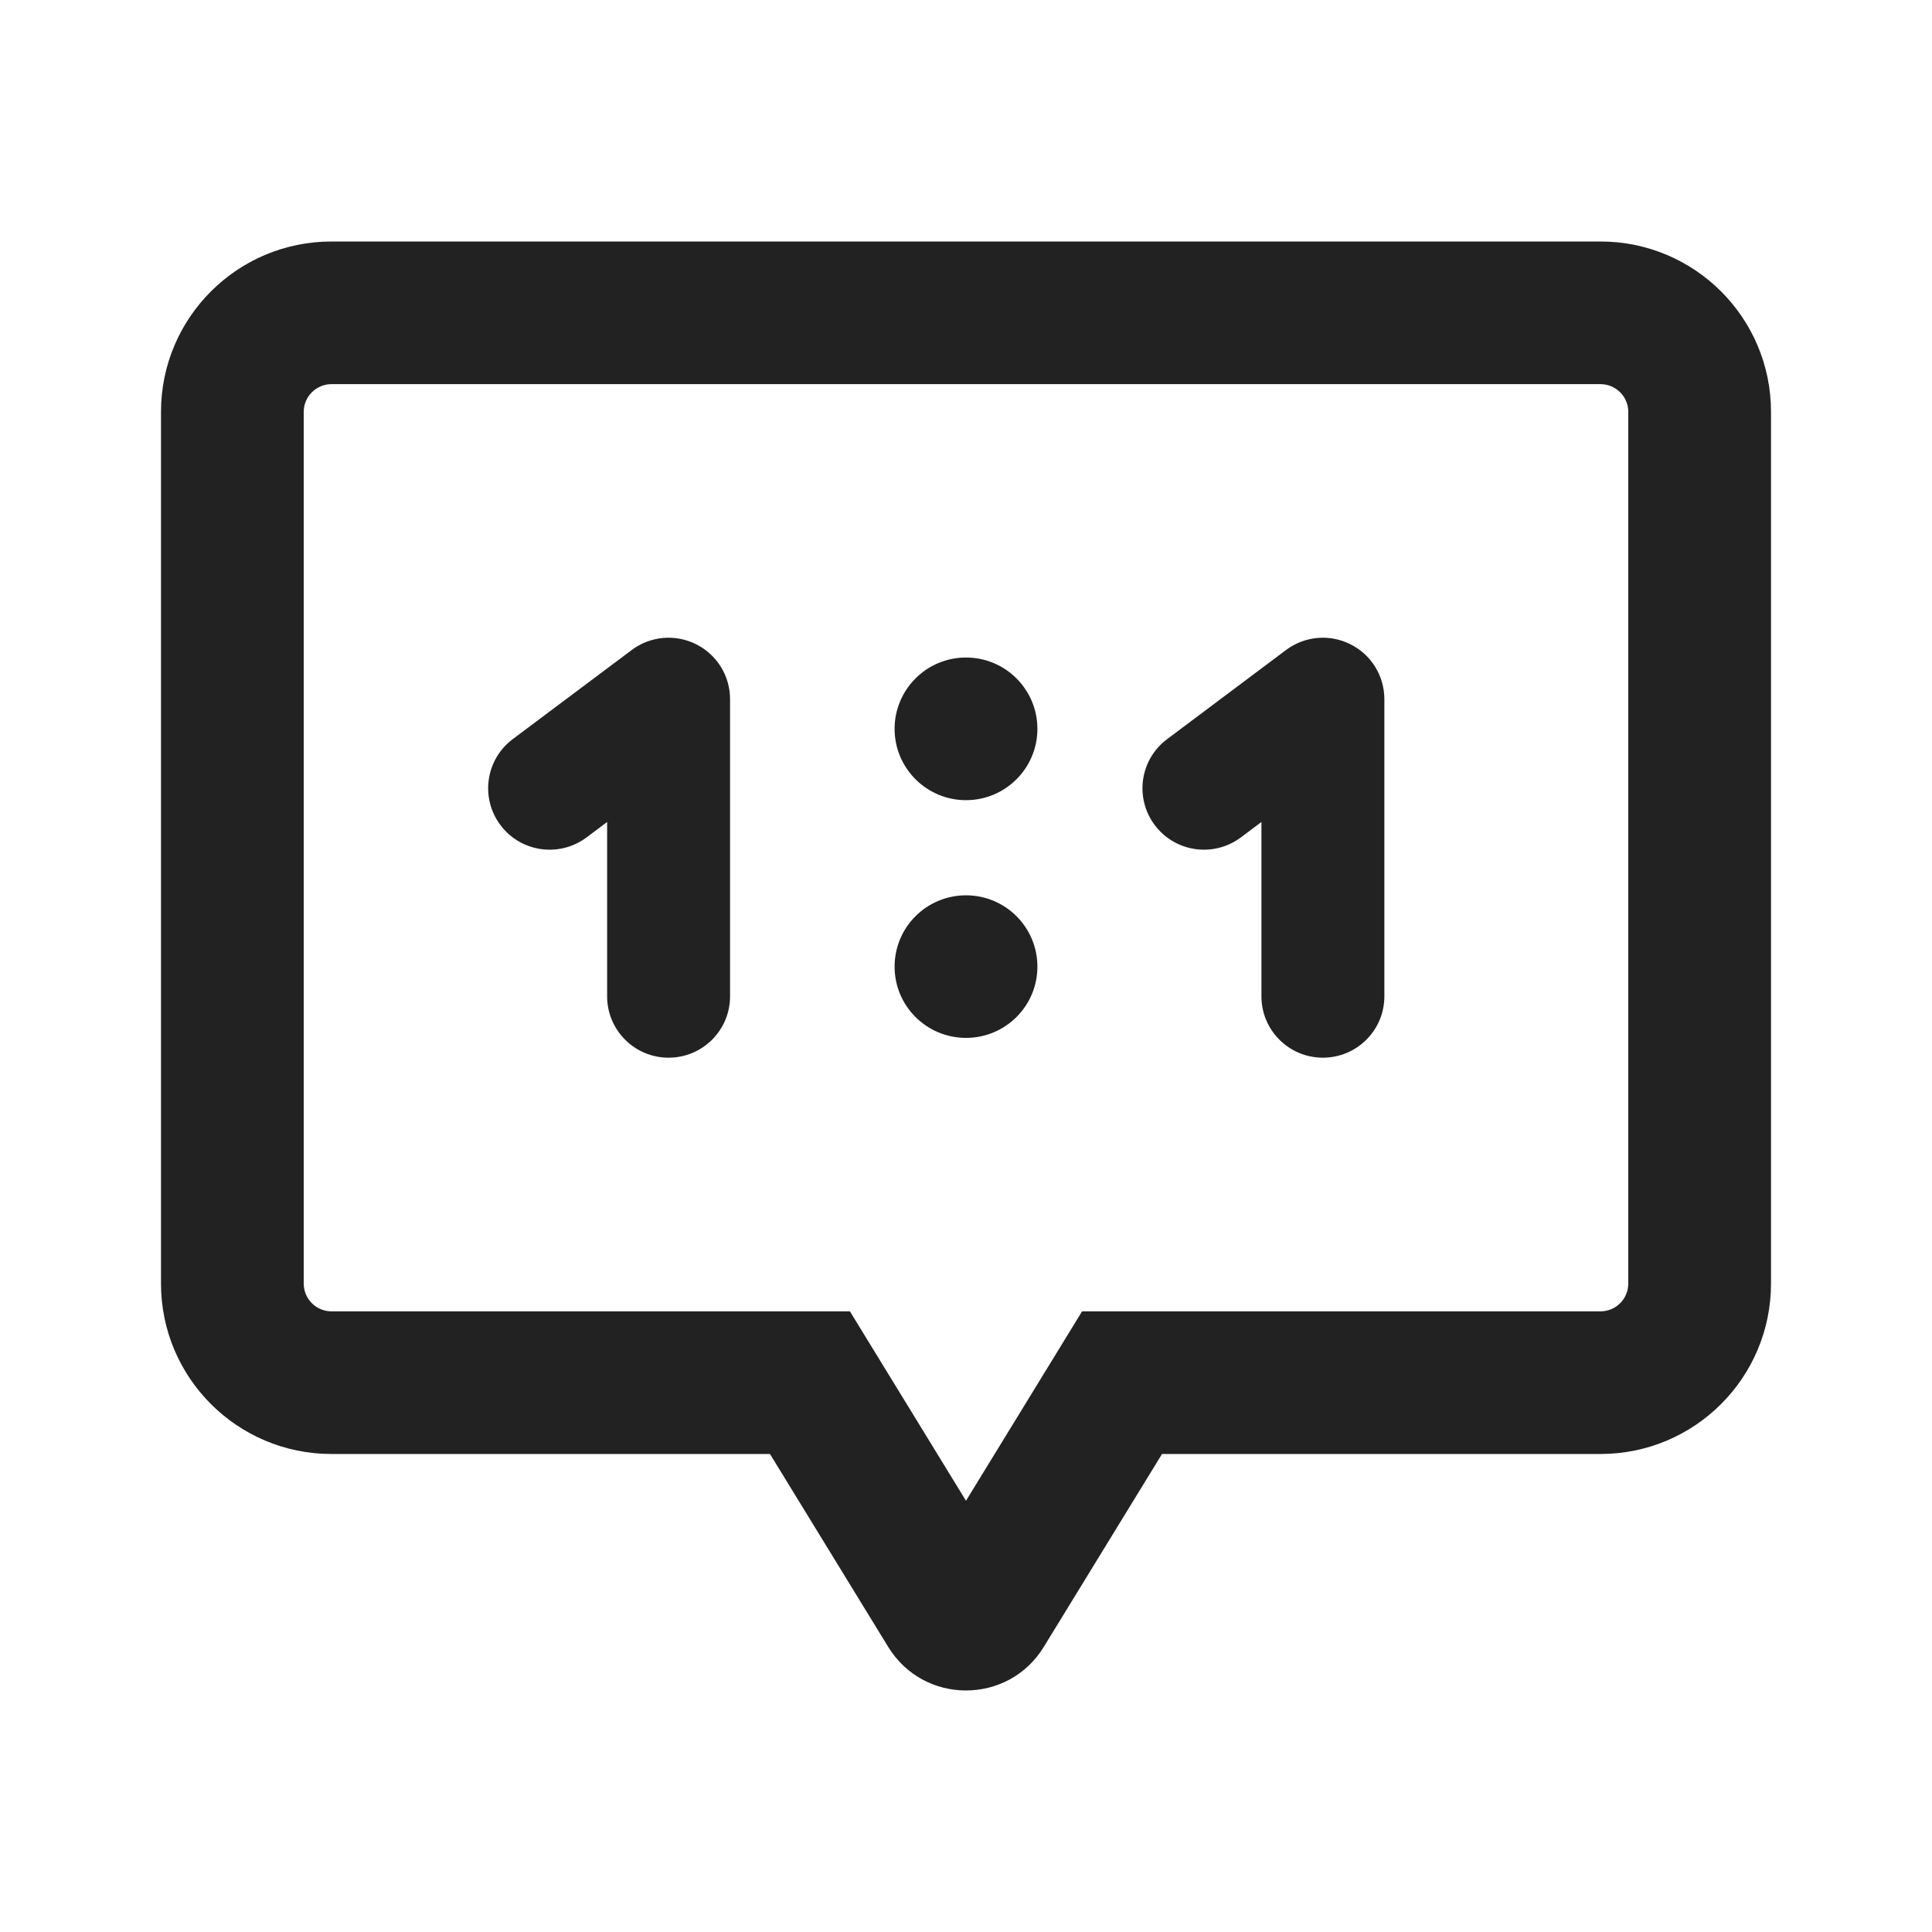 <svg width="24" height="24" viewBox="0 0 24 24" fill="none" xmlns="http://www.w3.org/2000/svg">
<path d="M8.647 8.003C8.388 7.873 8.079 7.901 7.847 8.075L6.369 9.182C6.032 9.435 5.964 9.913 6.217 10.25C6.47 10.587 6.948 10.655 7.286 10.403L7.542 10.211V12.377C7.542 12.798 7.884 13.139 8.305 13.139C8.727 13.139 9.069 12.798 9.069 12.377L9.069 8.685C9.069 8.396 8.906 8.132 8.647 8.003Z" fill="#222222"/>
<path d="M16.775 8.003C16.516 7.873 16.207 7.901 15.975 8.075L14.498 9.182C14.16 9.435 14.092 9.913 14.345 10.25C14.598 10.587 15.076 10.655 15.414 10.403L15.67 10.211V12.377C15.67 12.798 16.012 13.139 16.433 13.139C16.855 13.139 17.197 12.798 17.197 12.377V8.685C17.197 8.396 17.034 8.132 16.775 8.003Z" fill="#222222"/>
<path d="M12 8.168C11.51 8.168 11.113 8.565 11.113 9.054C11.113 9.543 11.51 9.94 12 9.94C12.49 9.94 12.887 9.543 12.887 9.054C12.887 8.565 12.49 8.168 12 8.168Z" fill="#222222"/>
<path d="M12 11.122C11.51 11.122 11.113 11.518 11.113 12.008C11.113 12.497 11.51 12.893 12 12.893C12.49 12.893 12.887 12.497 12.887 12.008C12.887 11.518 12.49 11.122 12 11.122Z" fill="#222222"/>
<path fill-rule="evenodd" clip-rule="evenodd" d="M4.118 3C2.948 3 2 3.948 2 5.116V15.945C2 17.114 2.948 18.062 4.118 18.062H9.565L11.034 20.459C11.476 21.18 12.524 21.18 12.966 20.459L14.435 18.062H19.882C21.052 18.062 22 17.114 22 15.945V5.116C22 3.948 21.052 3 19.882 3H4.118ZM3.773 5.116C3.773 4.926 3.928 4.772 4.118 4.772H19.882C20.072 4.772 20.227 4.926 20.227 5.116V15.945C20.227 16.136 20.072 16.29 19.882 16.29H13.442L12 18.643L10.558 16.29H4.118C3.928 16.29 3.773 16.136 3.773 15.945V5.116Z" fill="#222222"/>
</svg>
